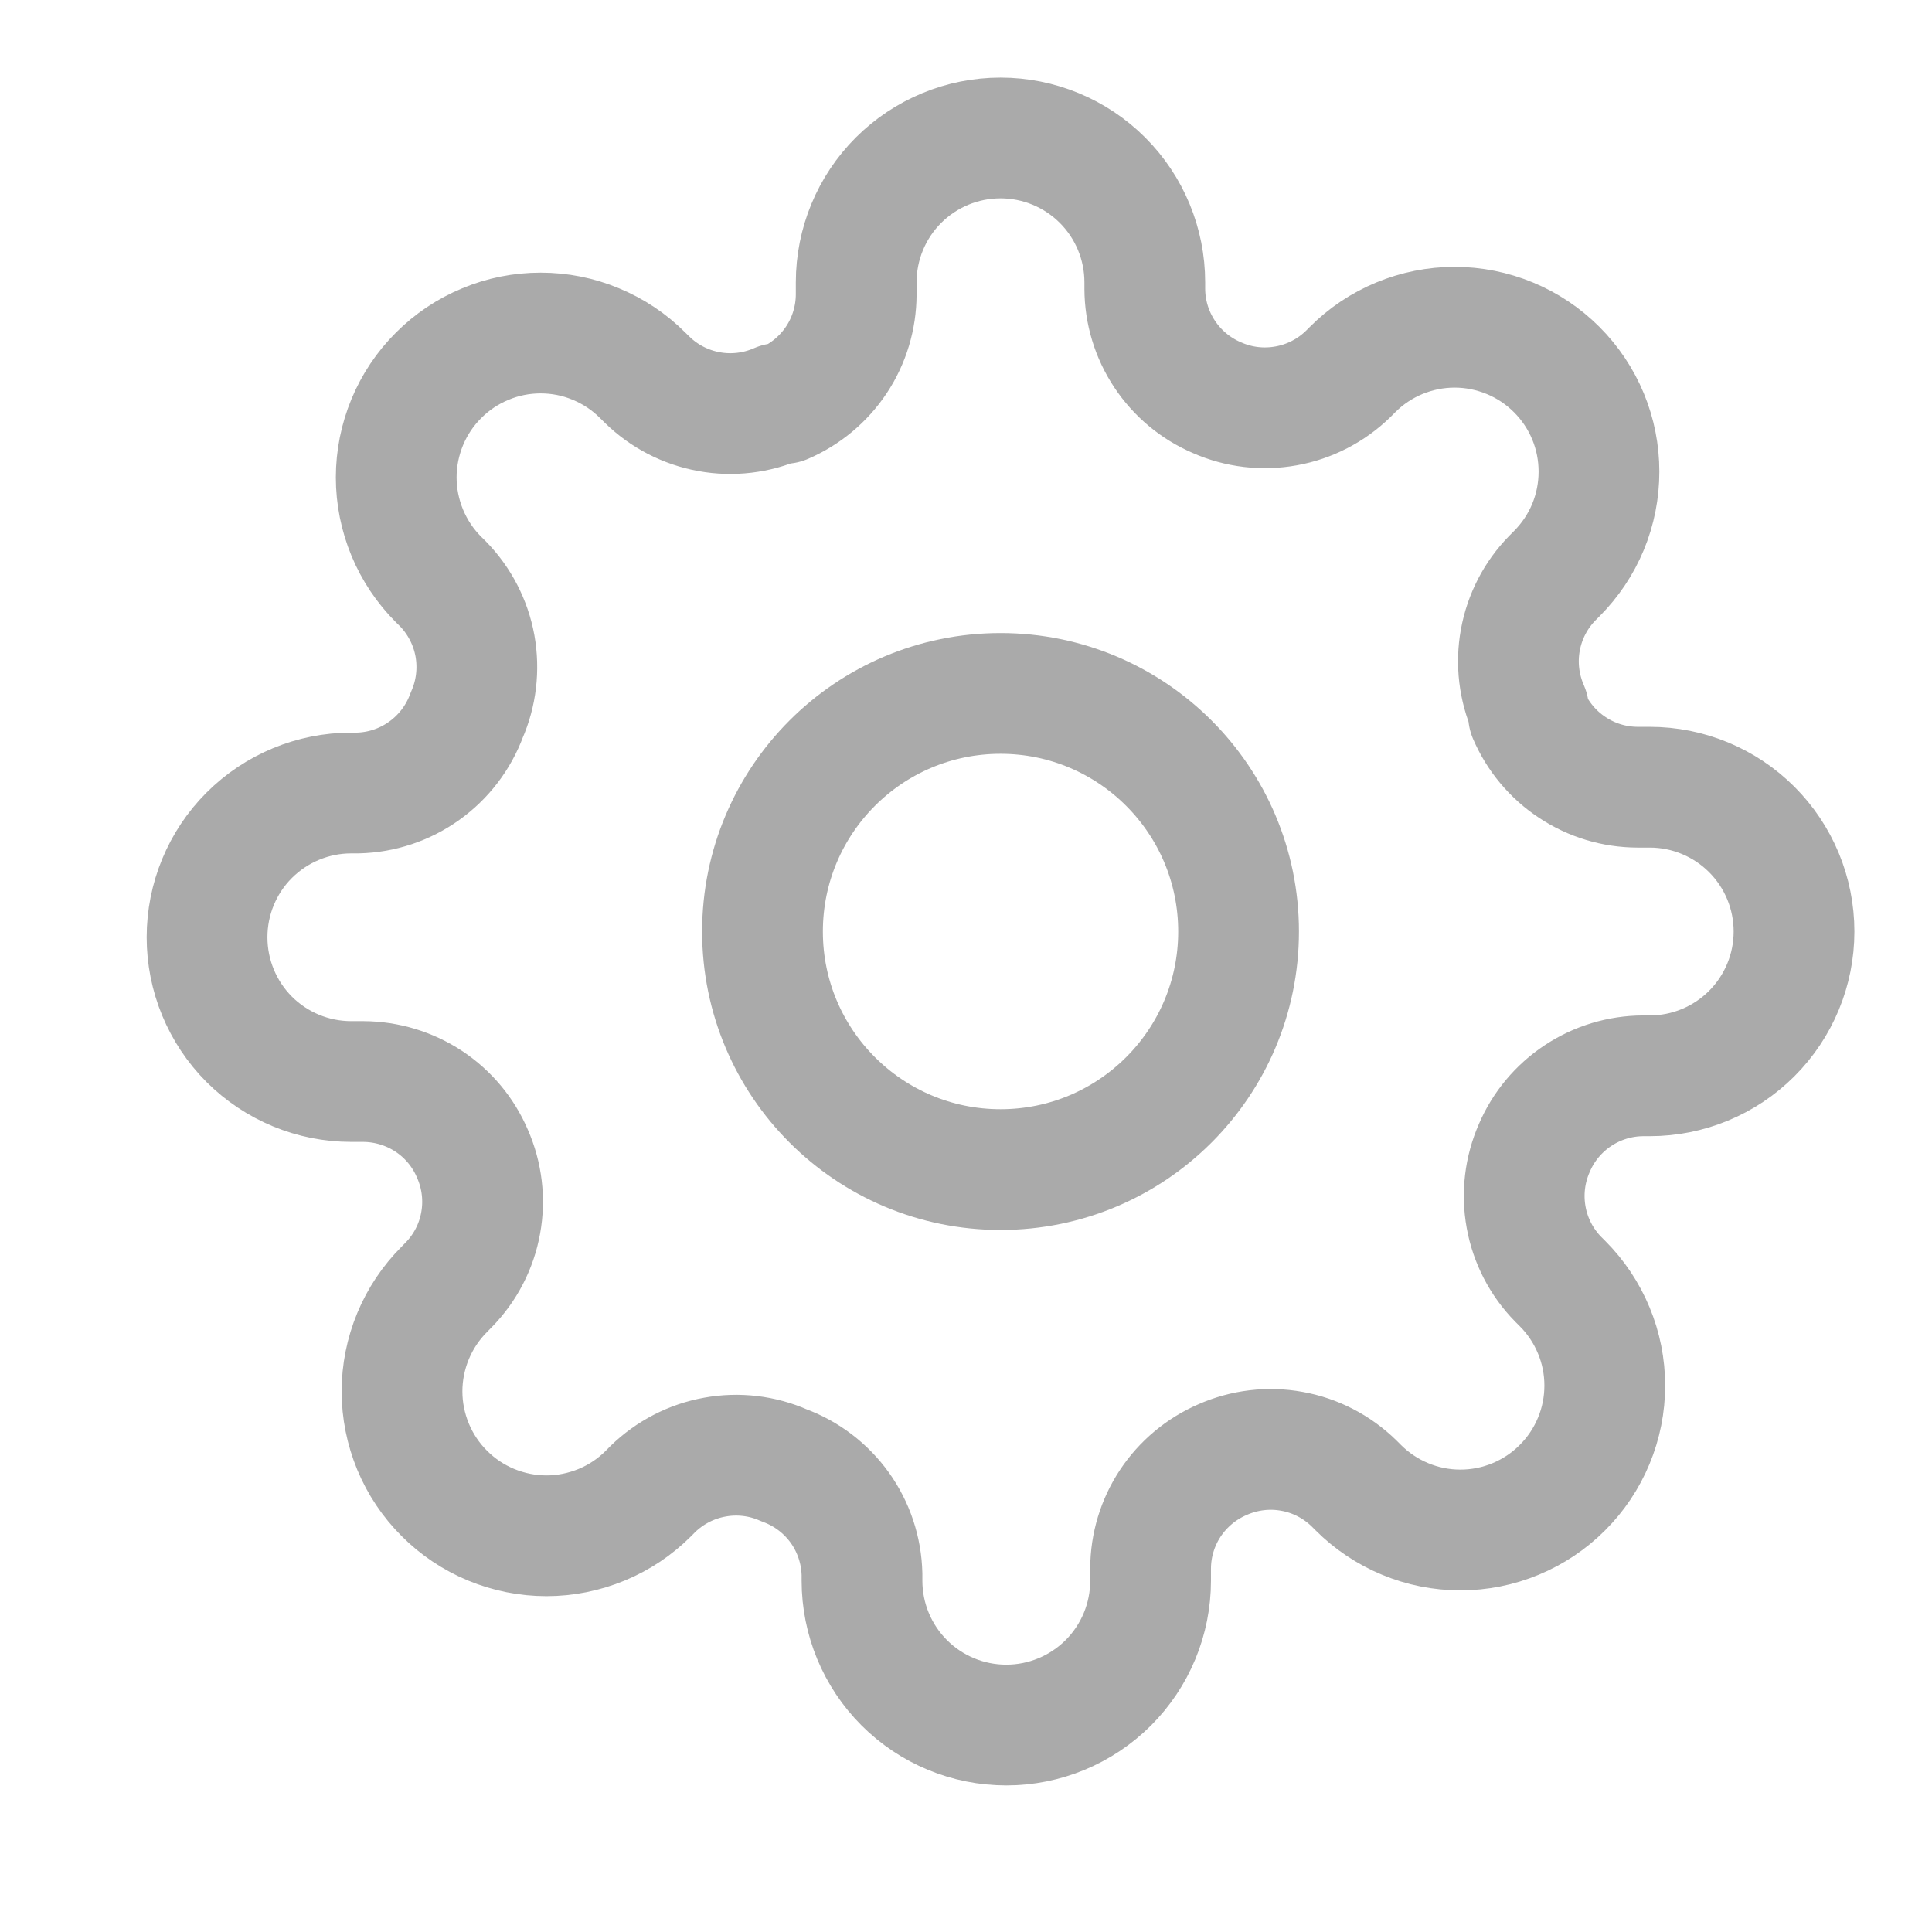 <svg width="24" height="24" viewBox="0 0 24 24" fill="none" xmlns="http://www.w3.org/2000/svg">
<path d="M12.429 14.529C14.062 14.529 15.386 13.205 15.386 11.572C15.386 9.938 14.062 8.614 12.429 8.614C10.796 8.614 9.472 9.938 9.472 11.572C9.472 13.205 10.796 14.529 12.429 14.529Z" stroke="#AAAAAA" stroke-width="1.5" stroke-linecap="round" stroke-linejoin="round"/>
<path d="M19.06 14.26C18.941 14.53 18.905 14.83 18.958 15.121C19.01 15.411 19.149 15.68 19.356 15.891L19.409 15.944C19.576 16.111 19.708 16.309 19.798 16.526C19.889 16.744 19.935 16.977 19.935 17.212C19.935 17.448 19.889 17.681 19.798 17.899C19.708 18.116 19.576 18.314 19.409 18.48C19.243 18.647 19.045 18.779 18.828 18.869C18.61 18.96 18.377 19.006 18.141 19.006C17.906 19.006 17.673 18.96 17.455 18.869C17.238 18.779 17.04 18.647 16.873 18.48L16.82 18.427C16.608 18.22 16.34 18.081 16.049 18.029C15.759 17.976 15.459 18.012 15.189 18.131C14.924 18.245 14.698 18.433 14.538 18.674C14.379 18.914 14.294 19.196 14.293 19.484V19.636C14.293 20.112 14.104 20.568 13.768 20.904C13.431 21.24 12.976 21.429 12.5 21.429C12.025 21.429 11.569 21.24 11.233 20.904C10.897 20.568 10.708 20.112 10.708 19.636V19.556C10.701 19.259 10.605 18.971 10.433 18.73C10.26 18.489 10.019 18.305 9.74 18.203C9.47 18.083 9.17 18.048 8.88 18.101C8.589 18.153 8.321 18.292 8.109 18.498L8.056 18.552C7.889 18.719 7.692 18.851 7.474 18.941C7.256 19.031 7.023 19.078 6.788 19.078C6.552 19.078 6.319 19.031 6.101 18.941C5.884 18.851 5.686 18.719 5.52 18.552C5.353 18.386 5.221 18.188 5.131 17.971C5.041 17.753 4.994 17.52 4.994 17.284C4.994 17.049 5.041 16.815 5.131 16.598C5.221 16.38 5.353 16.183 5.52 16.016L5.573 15.962C5.78 15.751 5.919 15.483 5.971 15.192C6.024 14.902 5.988 14.602 5.869 14.332C5.756 14.066 5.567 13.84 5.327 13.681C5.086 13.522 4.804 13.437 4.516 13.435H4.364C3.888 13.435 3.433 13.247 3.096 12.911C2.76 12.574 2.572 12.118 2.572 11.643C2.572 11.168 2.76 10.712 3.096 10.376C3.433 10.04 3.888 9.851 4.364 9.851H4.444C4.741 9.844 5.029 9.748 5.27 9.575C5.511 9.403 5.695 9.162 5.798 8.883C5.917 8.613 5.952 8.313 5.9 8.022C5.847 7.732 5.708 7.463 5.502 7.252L5.448 7.199C5.281 7.032 5.149 6.834 5.059 6.617C4.969 6.399 4.922 6.166 4.922 5.931C4.922 5.695 4.969 5.462 5.059 5.244C5.149 5.027 5.281 4.829 5.448 4.663C5.614 4.496 5.812 4.364 6.03 4.274C6.247 4.183 6.48 4.137 6.716 4.137C6.952 4.137 7.185 4.183 7.402 4.274C7.62 4.364 7.818 4.496 7.984 4.663L8.038 4.716C8.249 4.923 8.517 5.061 8.808 5.114C9.099 5.167 9.398 5.131 9.669 5.012H9.74C10.005 4.898 10.231 4.71 10.391 4.469C10.55 4.229 10.635 3.947 10.636 3.659V3.507C10.636 3.031 10.825 2.575 11.161 2.239C11.498 1.903 11.953 1.714 12.429 1.714C12.904 1.714 13.36 1.903 13.696 2.239C14.032 2.575 14.221 3.031 14.221 3.507V3.587C14.222 3.876 14.307 4.157 14.467 4.398C14.626 4.638 14.852 4.827 15.117 4.94C15.387 5.06 15.687 5.095 15.978 5.042C16.268 4.99 16.537 4.851 16.748 4.645L16.802 4.591C16.968 4.424 17.166 4.292 17.383 4.202C17.601 4.112 17.834 4.065 18.07 4.065C18.305 4.065 18.538 4.112 18.756 4.202C18.974 4.292 19.171 4.424 19.338 4.591C19.504 4.757 19.637 4.955 19.727 5.173C19.817 5.39 19.863 5.623 19.863 5.859C19.863 6.094 19.817 6.328 19.727 6.545C19.637 6.763 19.504 6.96 19.338 7.127L19.284 7.181C19.077 7.392 18.939 7.66 18.886 7.951C18.833 8.241 18.869 8.541 18.988 8.812V8.883C19.102 9.148 19.29 9.374 19.531 9.533C19.771 9.693 20.053 9.778 20.341 9.779H20.494C20.969 9.779 21.425 9.968 21.761 10.304C22.097 10.64 22.286 11.096 22.286 11.572C22.286 12.047 22.097 12.503 21.761 12.839C21.425 13.175 20.969 13.364 20.494 13.364H20.413C20.125 13.365 19.843 13.45 19.602 13.61C19.362 13.769 19.173 13.995 19.06 14.26Z" stroke="#AAAAAA" stroke-width="1.5" stroke-linecap="round" stroke-linejoin="round"/>
</svg>
